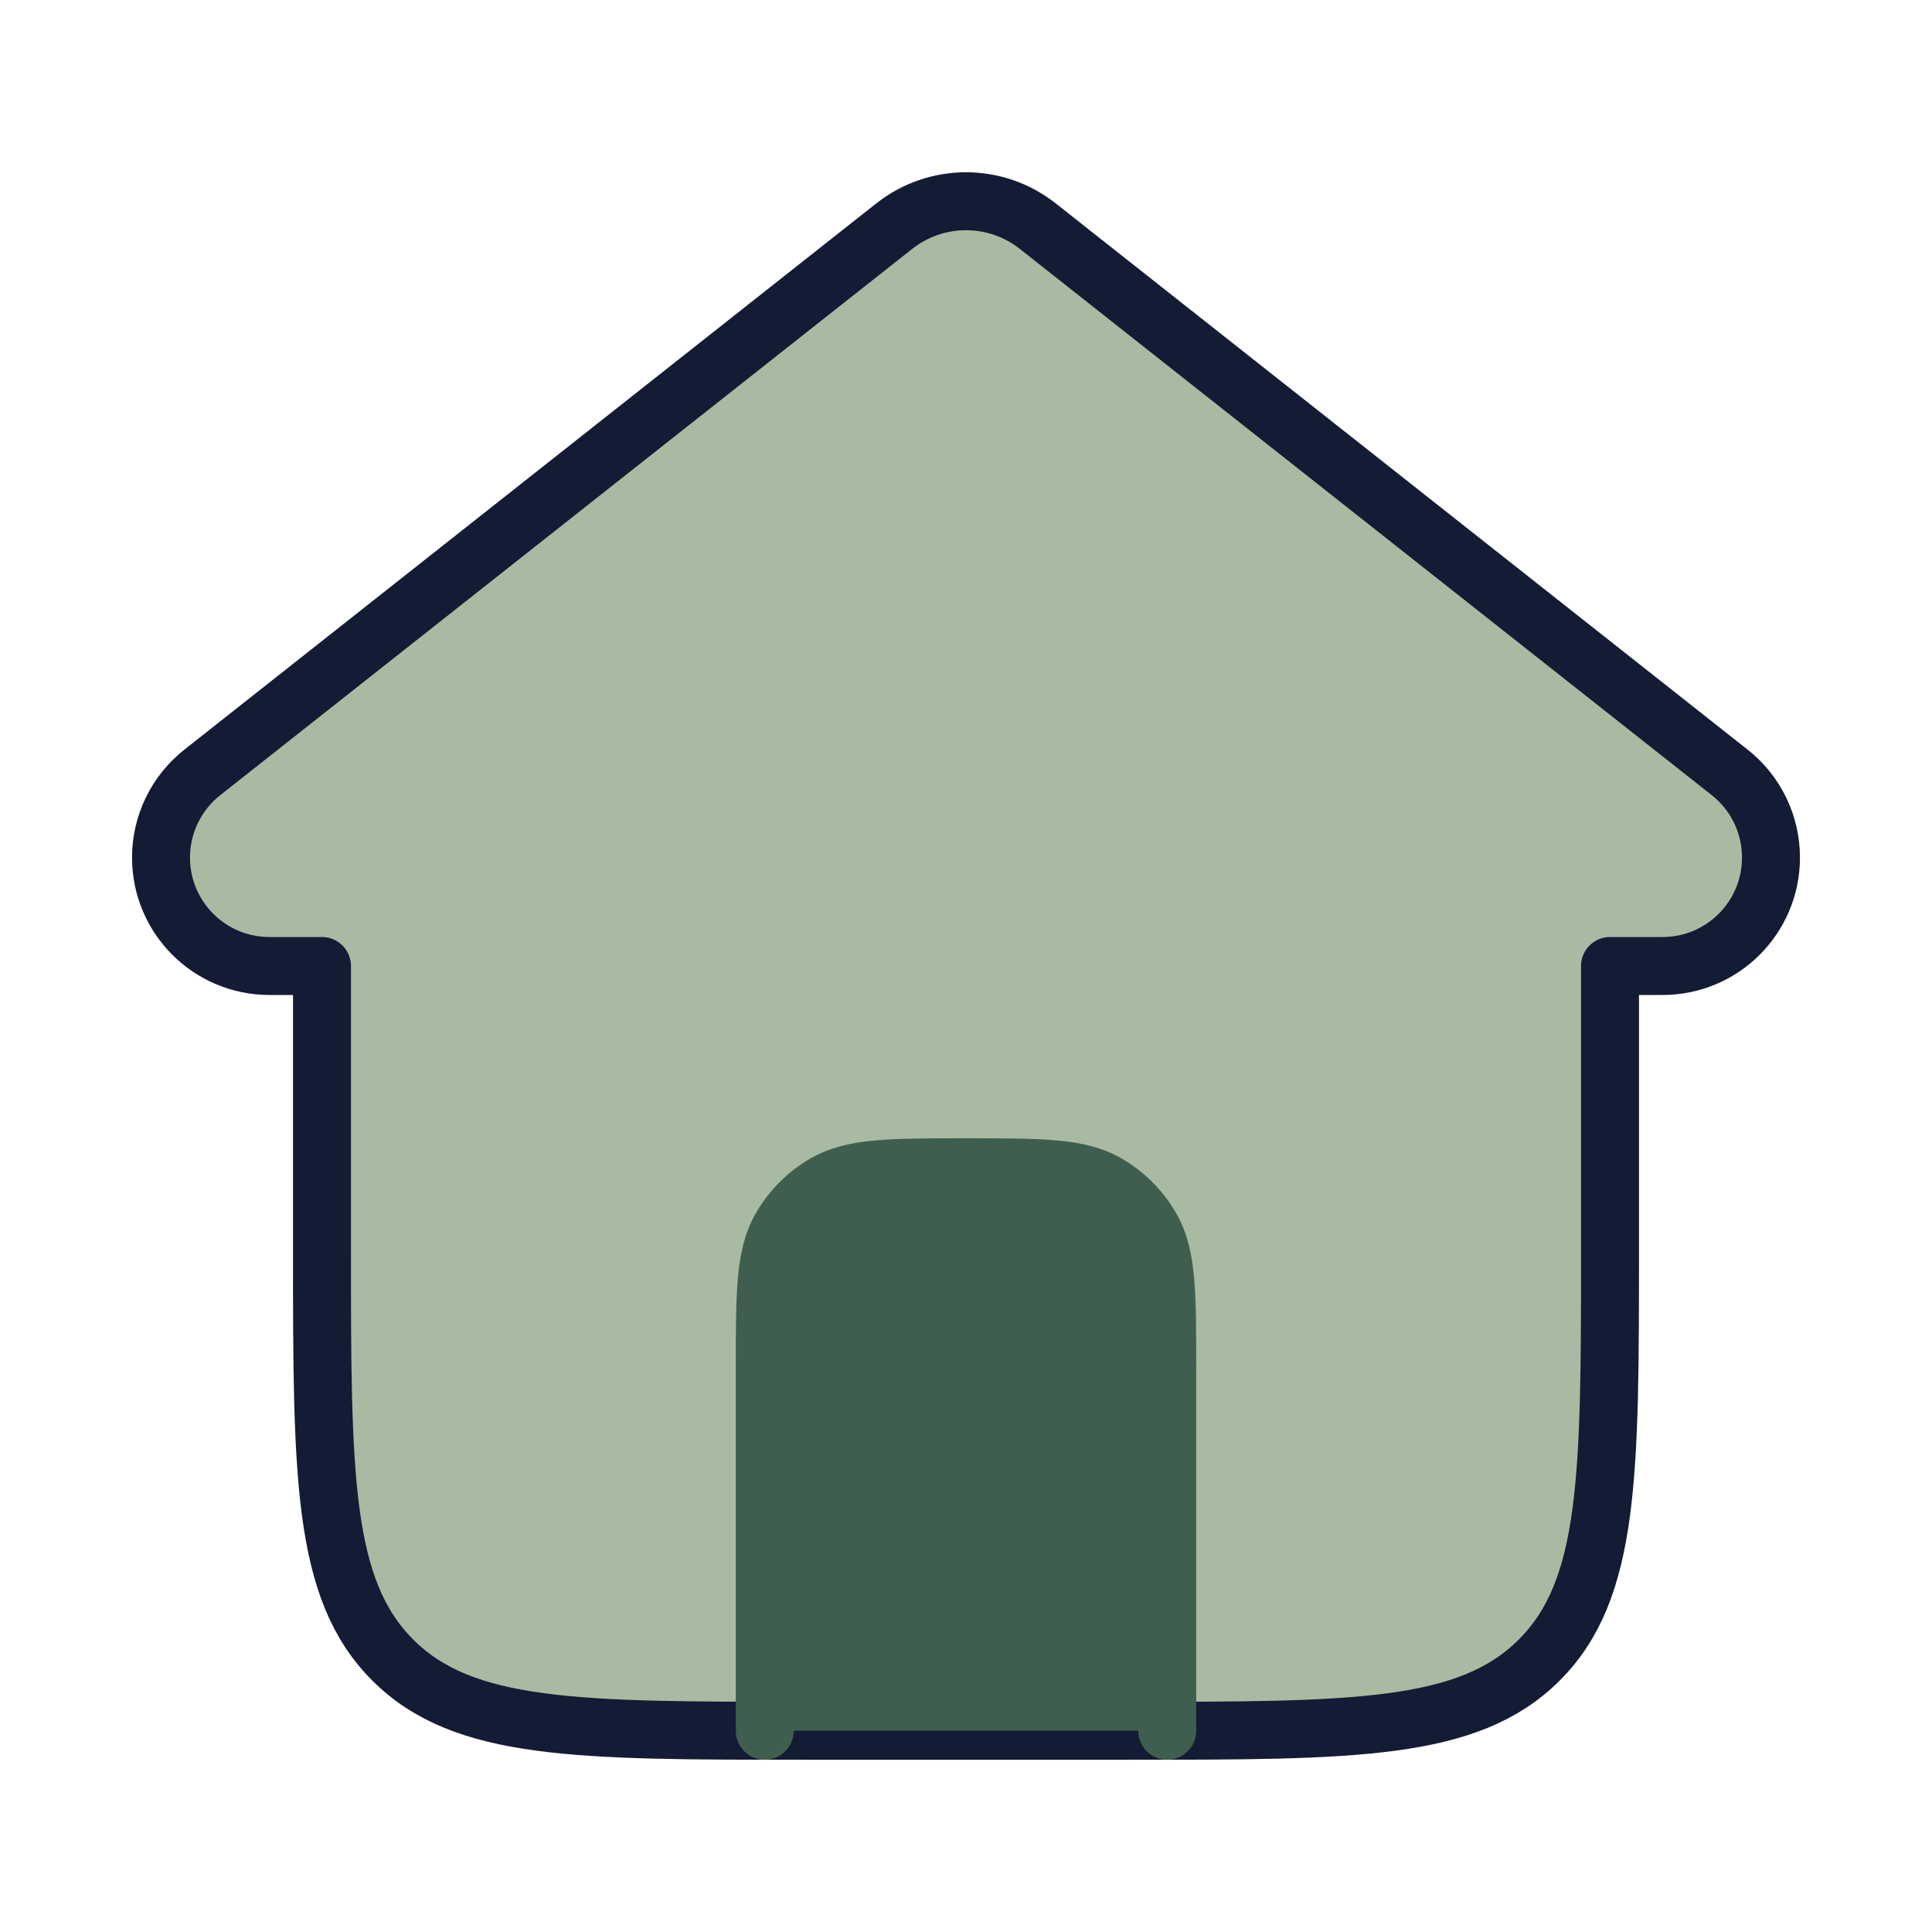 <?xml version="1.0" encoding="UTF-8" standalone="no"?><svg width='50' height='50' viewBox='0 0 50 50' fill='none' xmlns='http://www.w3.org/2000/svg'>
<path d='M26.859 5.854L44.766 19.991C45.44 20.523 45.833 21.334 45.833 22.194C45.833 23.744 44.577 25 43.027 25H41.667V32.292C41.667 38.184 41.667 41.131 39.836 42.961C38.005 44.792 35.059 44.792 29.167 44.792H20.833C14.941 44.792 11.995 44.792 10.164 42.961C8.333 41.131 8.333 38.184 8.333 32.292V25H6.973C5.423 25 4.167 23.744 4.167 22.194C4.167 21.334 4.56 20.523 5.234 19.991L23.141 5.854C23.67 5.436 24.325 5.208 25 5.208C25.675 5.208 26.33 5.436 26.859 5.854Z' fill='#A8BBA2' stroke='#141B34' stroke-width='1.5' stroke-linecap='round' stroke-linejoin='round'/>
<path d='M30.208 44.792V35.417C30.208 33.47 30.208 32.496 29.79 31.771C29.515 31.296 29.121 30.901 28.646 30.627C27.921 30.209 26.947 30.209 25 30.209C23.053 30.209 22.079 30.209 21.354 30.627C20.879 30.901 20.485 31.296 20.21 31.771C19.792 32.496 19.792 33.47 19.792 35.417V44.792' fill='#3F5E4F'/>
<path d='M30.208 44.792V35.417C30.208 33.47 30.208 32.496 29.79 31.771C29.515 31.296 29.121 30.901 28.646 30.627C27.921 30.209 26.947 30.209 25 30.209C23.053 30.209 22.079 30.209 21.354 30.627C20.879 30.901 20.485 31.296 20.21 31.771C19.792 32.496 19.792 33.47 19.792 35.417V44.792' stroke='#3F5E4F' stroke-width='1.5' stroke-linecap='round' stroke-linejoin='round'/>
</svg>
